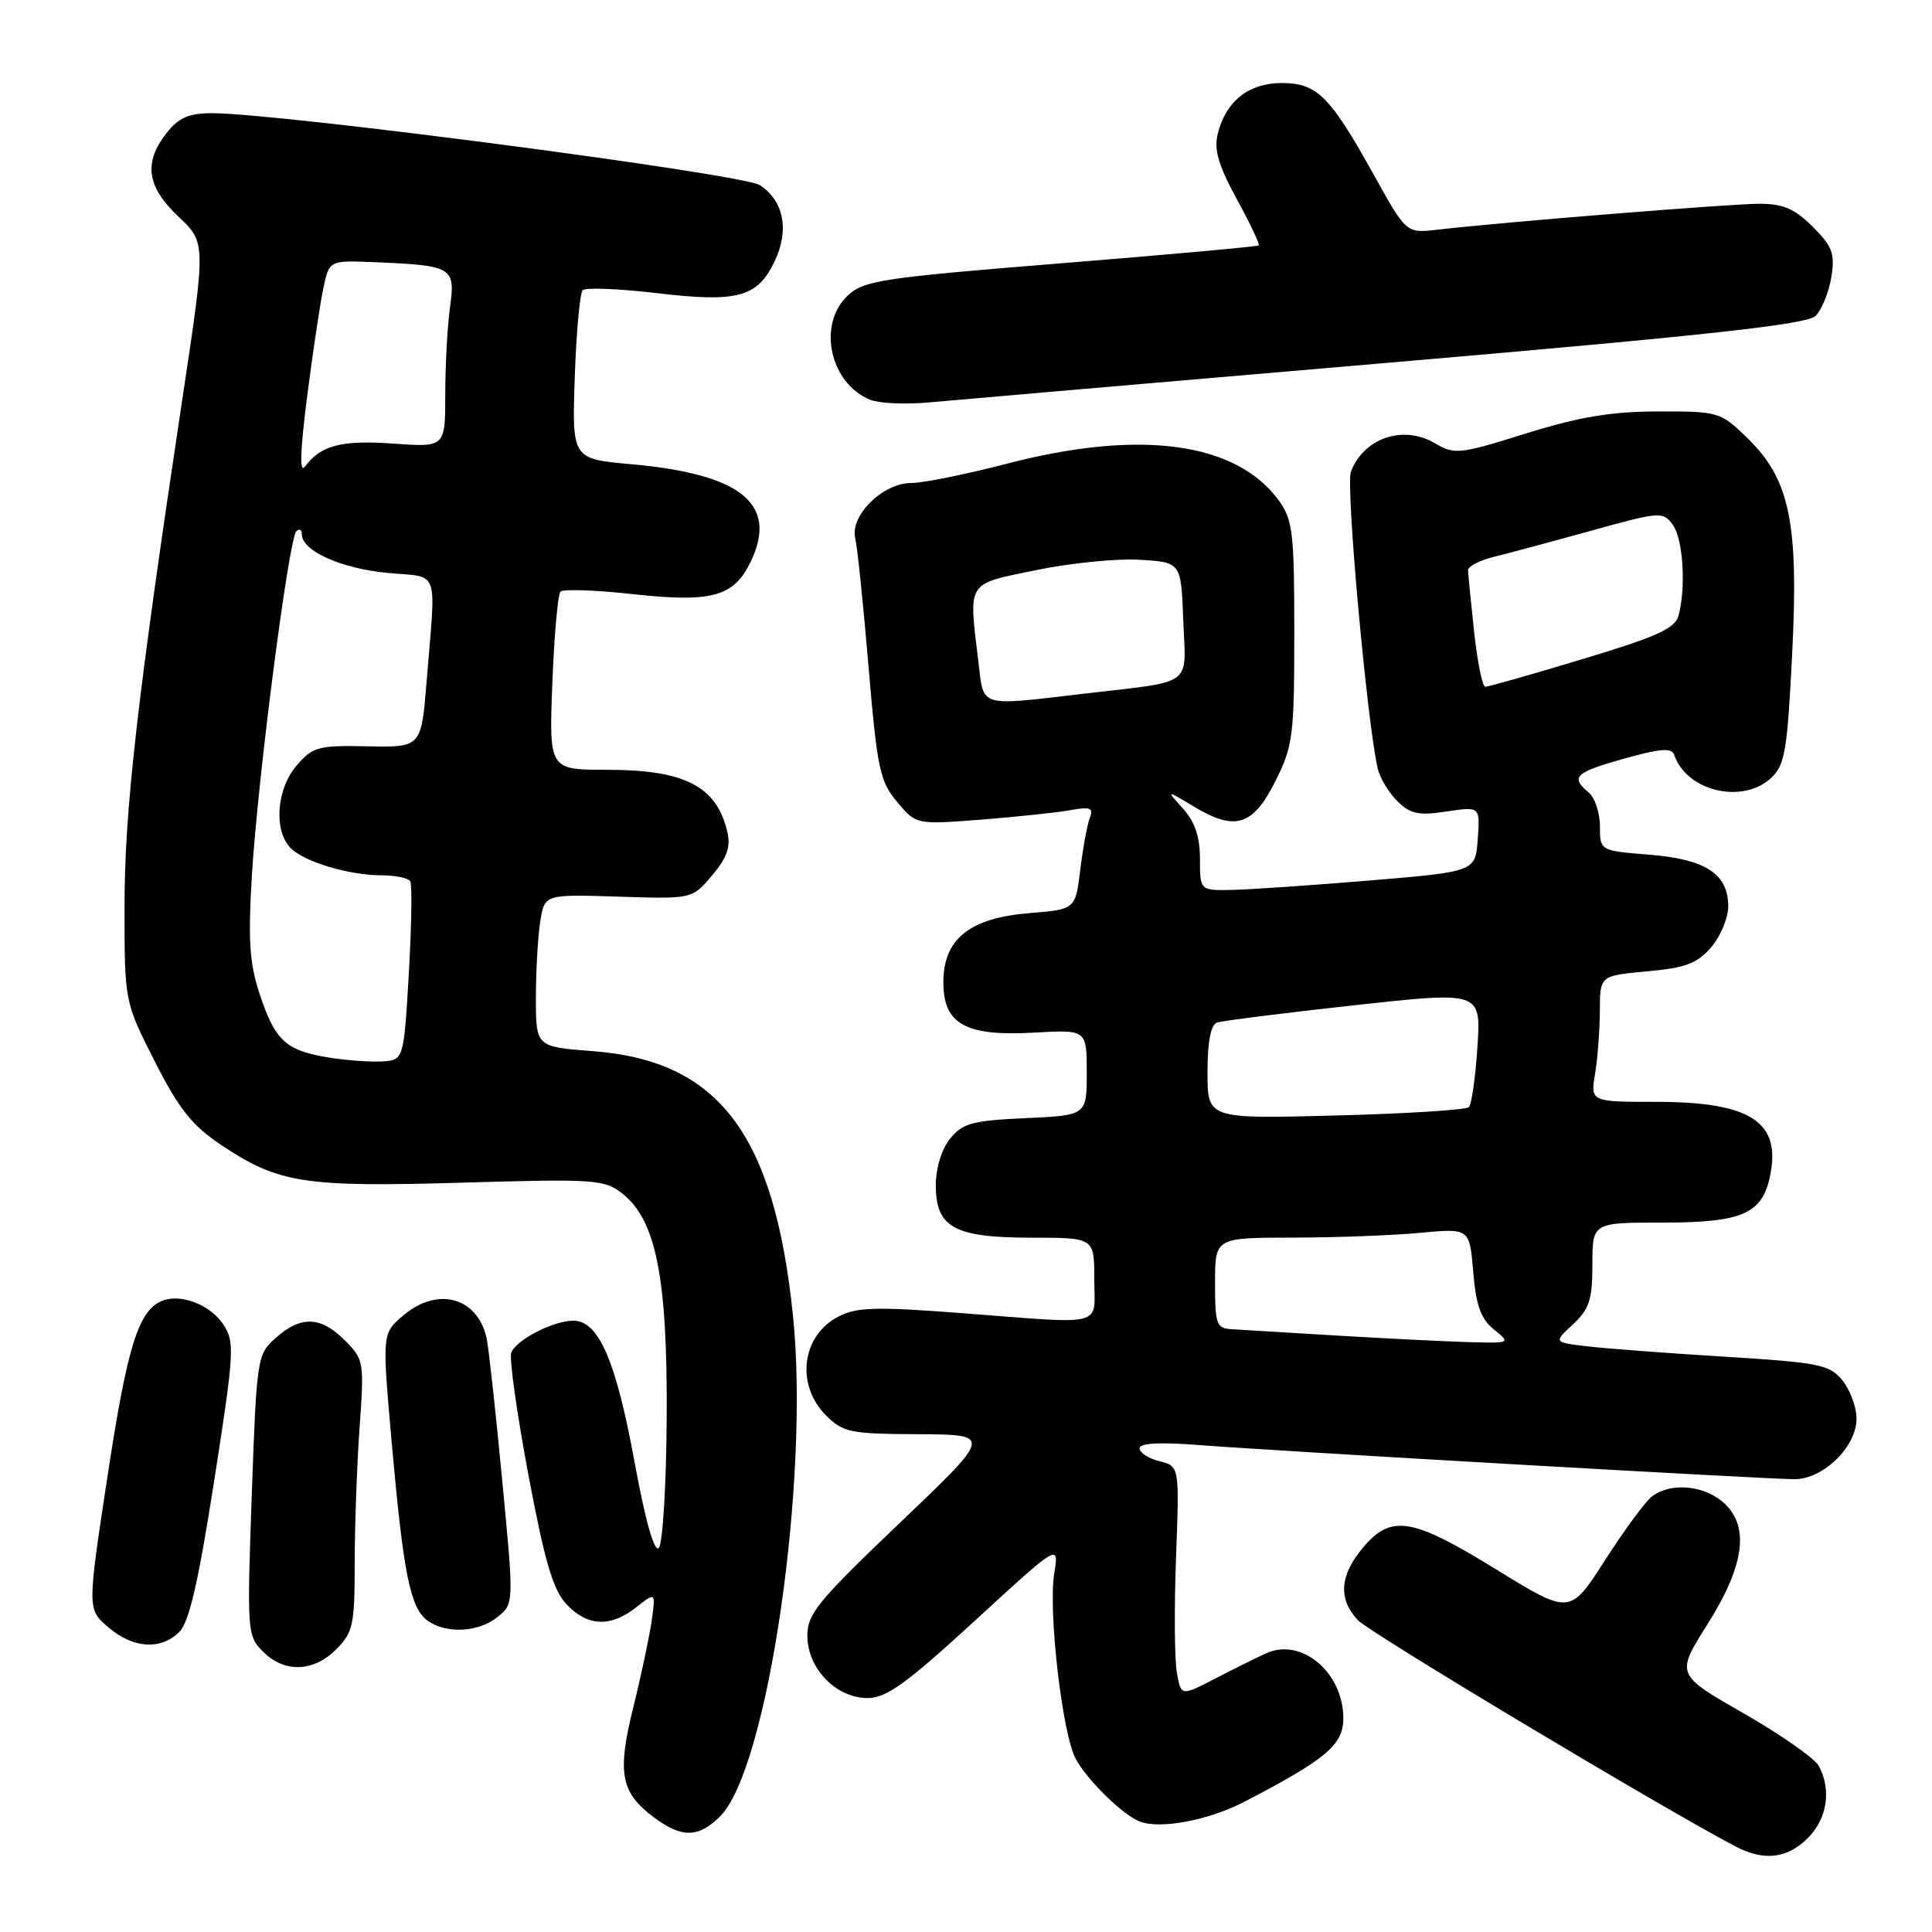 <?xml version="1.0" encoding="UTF-8" standalone="no"?>
<!DOCTYPE svg PUBLIC "-//W3C//DTD SVG 1.1//EN" "http://www.w3.org/Graphics/SVG/1.1/DTD/svg11.dtd" >
<svg xmlns="http://www.w3.org/2000/svg" xmlns:xlink="http://www.w3.org/1999/xlink" version="1.1" viewBox="0 0 256 256">
 <g >
 <path fill="currentColor"
d=" M 239.55 243.55 C 242.11 240.98 242.70 237.17 241.01 234.01 C 240.46 232.99 235.97 229.85 231.03 227.02 C 222.05 221.88 222.05 221.88 226.25 215.22 C 231.30 207.23 231.90 201.96 228.12 198.89 C 225.47 196.75 221.28 196.47 218.90 198.28 C 218.02 198.95 215.22 202.76 212.67 206.74 C 208.03 213.97 208.03 213.97 198.31 207.99 C 187.09 201.07 184.34 200.62 180.59 205.08 C 177.52 208.73 177.29 211.86 179.91 214.67 C 181.45 216.33 220.50 239.72 229.98 244.67 C 233.75 246.64 236.81 246.28 239.55 243.55 Z  M 95.43 240.66 C 101.75 234.34 107.32 196.01 105.07 174.29 C 102.58 150.24 95.24 140.54 78.54 139.28 C 71.00 138.71 71.00 138.71 71.01 132.11 C 71.02 128.47 71.28 123.92 71.60 122.00 C 72.18 118.50 72.18 118.50 81.95 118.81 C 91.72 119.13 91.72 119.13 94.36 115.99 C 96.36 113.61 96.85 112.20 96.36 110.17 C 94.93 104.16 90.71 102.00 80.42 102.00 C 72.75 102.00 72.75 102.00 73.19 90.52 C 73.43 84.21 73.92 78.75 74.27 78.39 C 74.63 78.04 78.87 78.18 83.71 78.71 C 94.40 79.88 97.25 79.09 99.51 74.35 C 103.10 66.77 98.21 62.81 83.64 61.51 C 75.79 60.81 75.79 60.81 76.16 49.97 C 76.36 44.02 76.84 38.83 77.21 38.45 C 77.59 38.07 81.99 38.25 87.00 38.84 C 97.75 40.11 100.36 39.41 102.64 34.63 C 104.62 30.49 103.86 26.61 100.68 24.53 C 98.44 23.06 37.05 15.00 28.11 15.00 C 25.02 15.00 23.69 15.58 22.07 17.63 C 18.99 21.56 19.44 24.73 23.64 28.70 C 27.29 32.14 27.29 32.14 24.17 52.82 C 18.17 92.67 16.50 107.35 16.50 120.12 C 16.50 132.75 16.50 132.75 20.50 140.62 C 23.72 146.97 25.44 149.13 29.34 151.74 C 36.91 156.79 40.28 157.32 61.22 156.71 C 78.83 156.19 80.08 156.28 82.46 158.15 C 86.94 161.67 88.45 169.32 88.34 187.83 C 88.29 196.81 87.81 204.59 87.29 205.11 C 86.69 205.71 85.50 201.46 84.06 193.61 C 81.61 180.27 79.32 175.00 75.97 175.00 C 73.31 175.00 68.39 177.54 67.74 179.24 C 67.46 179.97 68.48 187.22 70.00 195.35 C 72.18 206.94 73.27 210.66 75.06 212.57 C 77.85 215.53 80.89 215.66 84.31 212.97 C 86.88 210.95 86.88 210.95 86.36 214.72 C 86.06 216.80 84.97 221.97 83.92 226.20 C 81.75 234.95 82.23 237.52 86.67 240.83 C 90.35 243.57 92.56 243.53 95.43 240.66 Z  M 164.87 238.75 C 175.70 233.13 178.00 231.19 178.00 227.71 C 178.00 221.60 172.45 216.93 167.75 219.08 C 166.51 219.64 163.47 221.15 161.00 222.43 C 156.50 224.76 156.50 224.76 155.94 221.63 C 155.63 219.91 155.58 213.05 155.83 206.39 C 156.28 194.29 156.28 194.29 153.64 193.62 C 152.19 193.26 151.00 192.49 151.00 191.91 C 151.00 191.22 153.62 191.07 158.75 191.47 C 169.08 192.27 234.05 196.00 237.78 196.00 C 241.60 196.00 246.00 191.70 246.00 187.97 C 246.00 186.46 245.16 184.19 244.14 182.92 C 242.42 180.81 241.14 180.55 228.39 179.76 C 220.75 179.29 212.56 178.67 210.18 178.38 C 205.86 177.86 205.86 177.86 208.43 175.48 C 210.59 173.47 211.00 172.22 211.00 167.55 C 211.00 162.00 211.00 162.00 220.28 162.00 C 230.73 162.00 233.43 160.87 234.50 156.02 C 236.11 148.68 232.07 146.00 219.42 146.00 C 210.74 146.00 210.74 146.00 211.36 142.25 C 211.70 140.19 211.98 136.42 211.99 133.89 C 212.00 129.28 212.00 129.28 218.24 128.71 C 223.34 128.25 224.89 127.67 226.74 125.52 C 227.98 124.07 229.00 121.63 229.00 120.10 C 229.00 115.80 226.02 113.85 218.55 113.25 C 212.00 112.73 212.00 112.73 212.00 109.49 C 212.00 107.70 211.32 105.68 210.50 105.00 C 208.05 102.96 208.69 102.35 215.21 100.52 C 219.98 99.18 221.52 99.06 221.84 100.01 C 223.45 104.84 230.89 106.61 234.69 103.08 C 236.51 101.38 236.83 99.48 237.47 86.67 C 238.35 69.18 237.16 63.48 231.48 57.99 C 227.96 54.58 227.70 54.50 219.69 54.52 C 213.48 54.53 209.25 55.24 202.19 57.44 C 193.34 60.21 192.73 60.27 190.11 58.72 C 185.94 56.26 180.69 58.04 179.00 62.51 C 178.30 64.33 181.10 95.33 182.54 101.78 C 182.82 103.03 183.98 104.98 185.12 106.12 C 186.86 107.86 187.93 108.09 191.66 107.53 C 196.12 106.86 196.12 106.86 195.81 111.18 C 195.50 115.50 195.50 115.50 181.50 116.67 C 173.80 117.31 165.59 117.87 163.25 117.92 C 159.00 118.00 159.00 118.00 159.00 113.81 C 159.00 110.88 158.33 108.89 156.75 107.14 C 154.50 104.65 154.50 104.65 158.23 106.90 C 163.68 110.17 166.03 109.43 169.00 103.50 C 171.33 98.85 171.50 97.48 171.50 83.82 C 171.50 70.61 171.30 68.87 169.45 66.32 C 163.82 58.58 151.09 56.85 133.42 61.44 C 128.01 62.85 122.31 64.00 120.75 64.00 C 116.99 64.00 112.62 68.30 113.32 71.30 C 113.61 72.51 114.40 80.19 115.09 88.38 C 116.23 101.87 116.58 103.53 118.87 106.26 C 121.40 109.27 121.40 109.27 129.95 108.61 C 134.65 108.24 139.97 107.68 141.76 107.36 C 144.49 106.87 144.92 107.03 144.40 108.39 C 144.06 109.29 143.49 112.38 143.14 115.26 C 142.50 120.50 142.50 120.50 136.33 121.00 C 128.48 121.64 125.00 124.44 125.00 130.15 C 125.00 135.71 127.94 137.34 137.00 136.83 C 144.00 136.43 144.00 136.43 144.00 142.11 C 144.00 147.79 144.00 147.79 135.90 148.16 C 128.85 148.48 127.56 148.83 125.90 150.87 C 124.77 152.27 124.00 154.78 124.00 157.05 C 124.00 162.66 126.46 164.00 136.72 164.00 C 145.00 164.00 145.00 164.00 145.00 169.50 C 145.00 175.93 146.80 175.48 127.23 173.98 C 116.06 173.13 113.51 173.20 111.10 174.45 C 106.22 176.97 105.40 183.49 109.45 187.55 C 111.72 189.81 112.67 190.00 121.70 190.04 C 131.50 190.09 131.50 190.09 119.23 201.79 C 108.34 212.18 106.95 213.87 106.98 216.80 C 107.01 221.10 110.80 225.00 114.96 225.00 C 117.44 225.00 120.11 223.08 129.18 214.75 C 140.34 204.50 140.34 204.50 139.69 208.50 C 138.88 213.45 140.74 229.61 142.51 233.00 C 143.97 235.78 148.69 240.43 151.00 241.35 C 153.69 242.42 160.14 241.21 164.87 238.75 Z  M 44.55 218.55 C 46.78 216.31 47.00 215.31 47.00 207.20 C 47.00 202.31 47.29 194.23 47.64 189.25 C 48.27 180.44 48.22 180.13 45.69 177.60 C 42.50 174.41 39.89 174.31 36.57 177.25 C 34.07 179.46 34.01 179.81 33.36 198.10 C 32.72 216.24 32.76 216.76 34.85 218.85 C 37.69 221.69 41.52 221.57 44.55 218.55 Z  M 23.77 216.23 C 25.07 214.93 26.30 209.56 28.38 196.22 C 31.04 179.18 31.12 177.83 29.60 175.51 C 27.90 172.92 24.03 171.39 21.56 172.34 C 18.37 173.56 16.88 178.28 14.27 195.46 C 11.56 213.23 11.56 213.23 14.34 215.61 C 17.62 218.44 21.32 218.68 23.77 216.23 Z  M 65.94 214.25 C 68.11 212.50 68.11 212.50 66.53 196.00 C 65.67 186.92 64.74 178.52 64.48 177.32 C 63.27 171.85 57.94 170.43 53.37 174.36 C 50.63 176.71 50.63 176.71 51.90 191.11 C 53.45 208.53 54.35 213.05 56.63 214.72 C 59.10 216.53 63.40 216.31 65.94 214.25 Z  M 183.80 48.08 C 226.58 44.41 239.43 42.99 240.58 41.85 C 241.40 41.03 242.33 38.73 242.66 36.73 C 243.16 33.60 242.82 32.67 240.20 30.05 C 237.81 27.66 236.28 27.00 233.13 27.00 C 229.33 27.00 199.29 29.42 190.42 30.44 C 186.34 30.91 186.34 30.91 182.06 23.21 C 176.24 12.72 174.52 11.00 169.83 11.00 C 165.47 11.00 162.44 13.40 161.36 17.71 C 160.83 19.81 161.44 21.90 163.87 26.36 C 165.64 29.60 166.95 32.37 166.79 32.52 C 166.63 32.67 154.83 33.74 140.58 34.89 C 116.87 36.80 114.45 37.17 112.33 39.16 C 108.25 43.00 109.97 50.87 115.36 52.99 C 116.54 53.45 119.97 53.60 123.00 53.33 C 126.03 53.05 153.38 50.69 183.80 48.08 Z  M 43.34 140.09 C 37.85 139.17 36.44 137.85 34.42 131.76 C 33.06 127.67 32.86 124.61 33.37 116.09 C 34.13 103.33 38.25 71.41 39.27 70.39 C 39.67 69.99 40.00 70.18 40.00 70.81 C 40.00 72.99 45.16 75.32 51.32 75.91 C 58.36 76.58 57.77 74.94 56.53 90.27 C 55.82 99.03 55.82 99.03 48.72 98.89 C 42.17 98.75 41.44 98.95 39.31 101.43 C 36.62 104.55 36.23 110.09 38.53 112.39 C 40.38 114.23 46.29 115.99 50.69 115.99 C 52.45 116.00 54.10 116.35 54.36 116.77 C 54.62 117.19 54.53 122.70 54.17 129.02 C 53.50 140.50 53.50 140.50 50.50 140.65 C 48.85 140.73 45.63 140.48 43.34 140.09 Z  M 40.70 52.52 C 41.46 46.59 42.43 40.12 42.86 38.12 C 43.63 34.50 43.63 34.50 49.57 34.74 C 59.99 35.17 60.36 35.39 59.63 40.69 C 59.28 43.21 59.00 48.43 59.00 52.27 C 59.00 59.27 59.00 59.27 52.12 58.78 C 45.26 58.29 42.51 59.00 40.41 61.82 C 39.67 62.81 39.77 59.79 40.70 52.52 Z  M 177.00 176.96 C 170.68 176.58 164.49 176.20 163.25 176.13 C 161.18 176.01 161.00 175.52 161.00 170.00 C 161.00 164.00 161.00 164.00 171.25 163.99 C 176.89 163.99 184.48 163.70 188.12 163.36 C 194.73 162.74 194.73 162.74 195.21 168.53 C 195.58 172.99 196.22 174.76 197.96 176.17 C 200.21 177.99 200.19 178.00 194.36 177.83 C 191.14 177.73 183.32 177.34 177.00 176.96 Z  M 160.00 142.10 C 160.00 138.07 160.43 135.79 161.25 135.50 C 161.94 135.26 170.09 134.23 179.37 133.21 C 196.24 131.36 196.24 131.36 195.77 138.70 C 195.51 142.73 195.00 146.34 194.63 146.70 C 194.26 147.07 186.32 147.57 176.98 147.81 C 160.00 148.26 160.00 148.26 160.00 142.10 Z  M 129.65 87.75 C 128.34 76.87 127.97 77.47 137.25 75.55 C 141.79 74.61 147.97 73.99 151.00 74.17 C 156.50 74.50 156.50 74.50 156.79 82.22 C 157.13 91.13 158.43 90.18 143.43 91.94 C 129.58 93.56 130.37 93.80 129.65 87.75 Z  M 195.33 83.75 C 194.90 79.76 194.54 76.08 194.52 75.56 C 194.51 75.05 196.07 74.24 198.00 73.77 C 199.93 73.30 205.73 71.74 210.90 70.31 C 219.98 67.78 220.35 67.76 221.65 69.54 C 223.02 71.42 223.43 77.81 222.41 81.59 C 221.96 83.28 219.49 84.39 209.68 87.34 C 202.98 89.36 197.19 91.01 196.81 91.00 C 196.43 91.00 195.77 87.74 195.33 83.75 Z "/>
</g>
</svg>